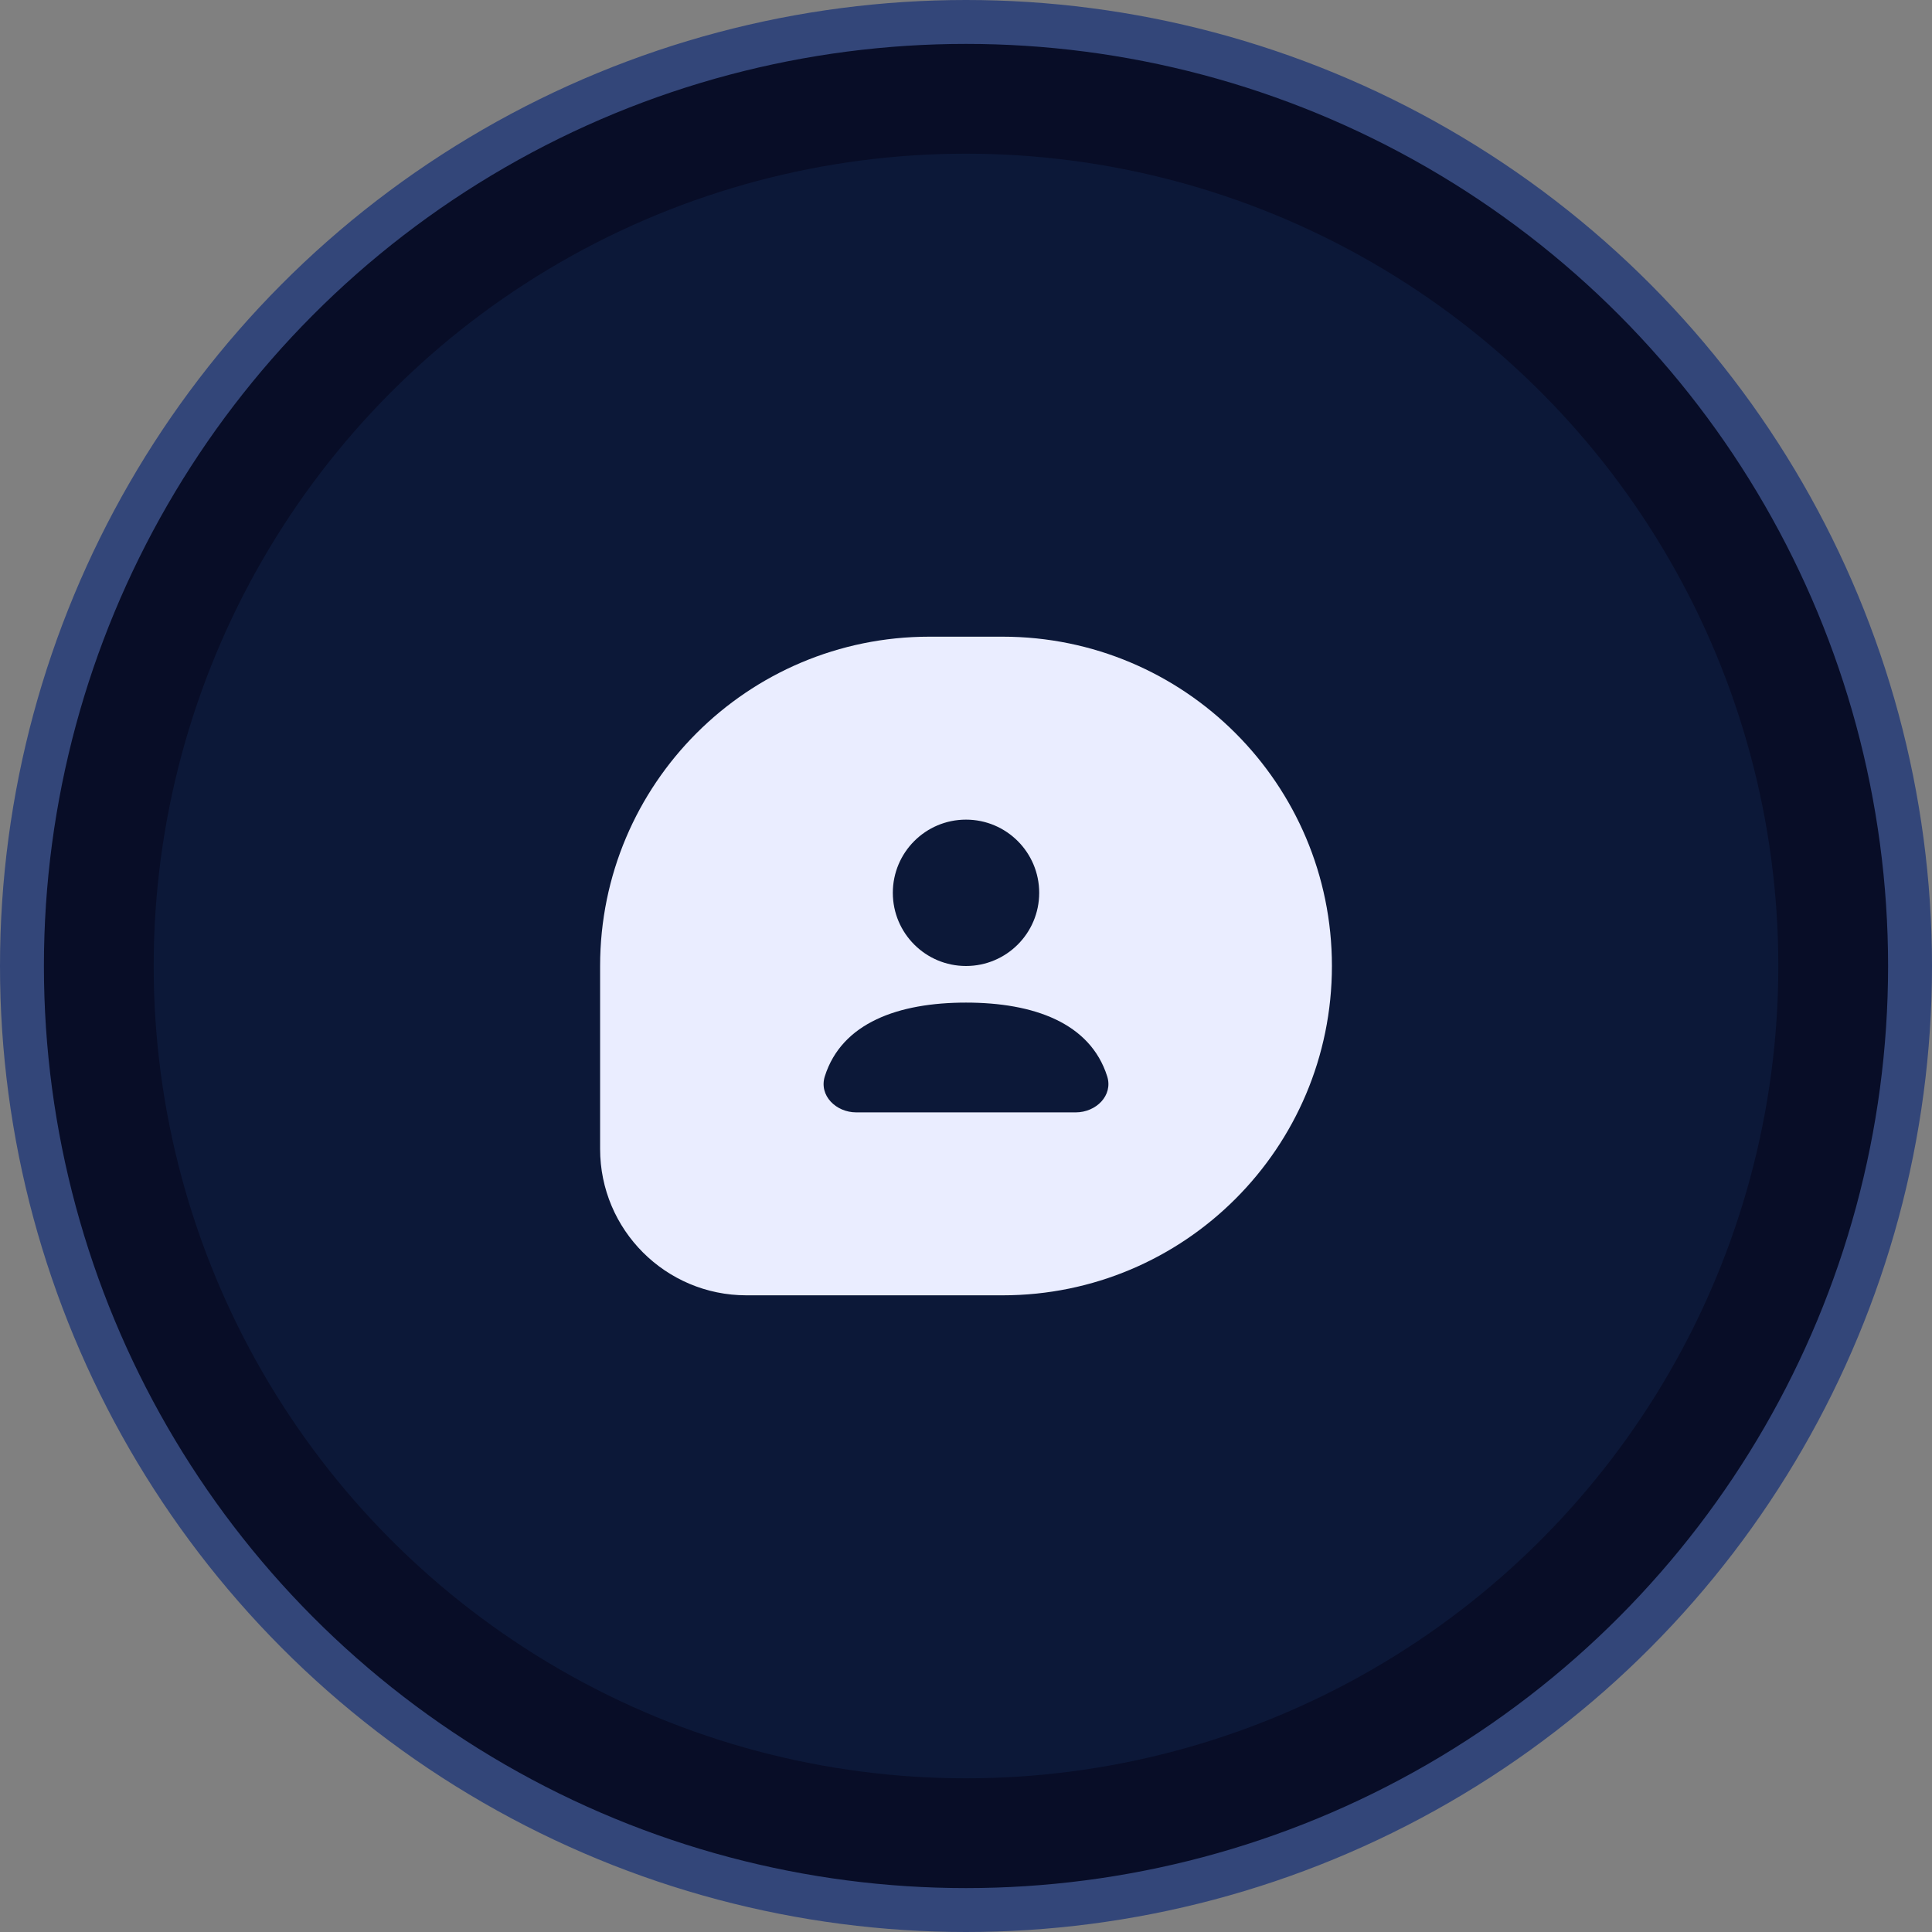 <svg width="88" height="88" viewBox="0 0 88 88" fill="none" xmlns="http://www.w3.org/2000/svg">
<rect x="0" y="0" width="88" height="88" fill="#808080" stroke="none"/>
<circle cx="44" cy="44" r="43" fill="#080D27" stroke="#334679" stroke-width="2"/>
<circle cx="44" cy="44" r="37" fill="#0C1838"/>
<path fill-rule="evenodd" clip-rule="evenodd" d="M45.667 29H42.334C34.049 29 27.334 35.716 27.334 44V52.333C27.334 56.015 30.318 59 34 59H45.667C53.951 59 60.667 52.284 60.667 44C60.667 35.716 53.951 29 45.667 29ZM47.334 40.667C47.334 42.508 45.841 44 44 44C42.159 44 40.667 42.508 40.667 40.667C40.667 38.826 42.159 37.333 44 37.333C45.841 37.333 47.334 38.826 47.334 40.667ZM37.57 49.023C38.344 46.583 40.93 45.667 44 45.667C47.07 45.667 49.656 46.583 50.43 49.023C50.709 49.9 49.921 50.667 49 50.667H39C38.08 50.667 37.292 49.9 37.57 49.023Z" fill="#EAEDFF"/>
</svg>
